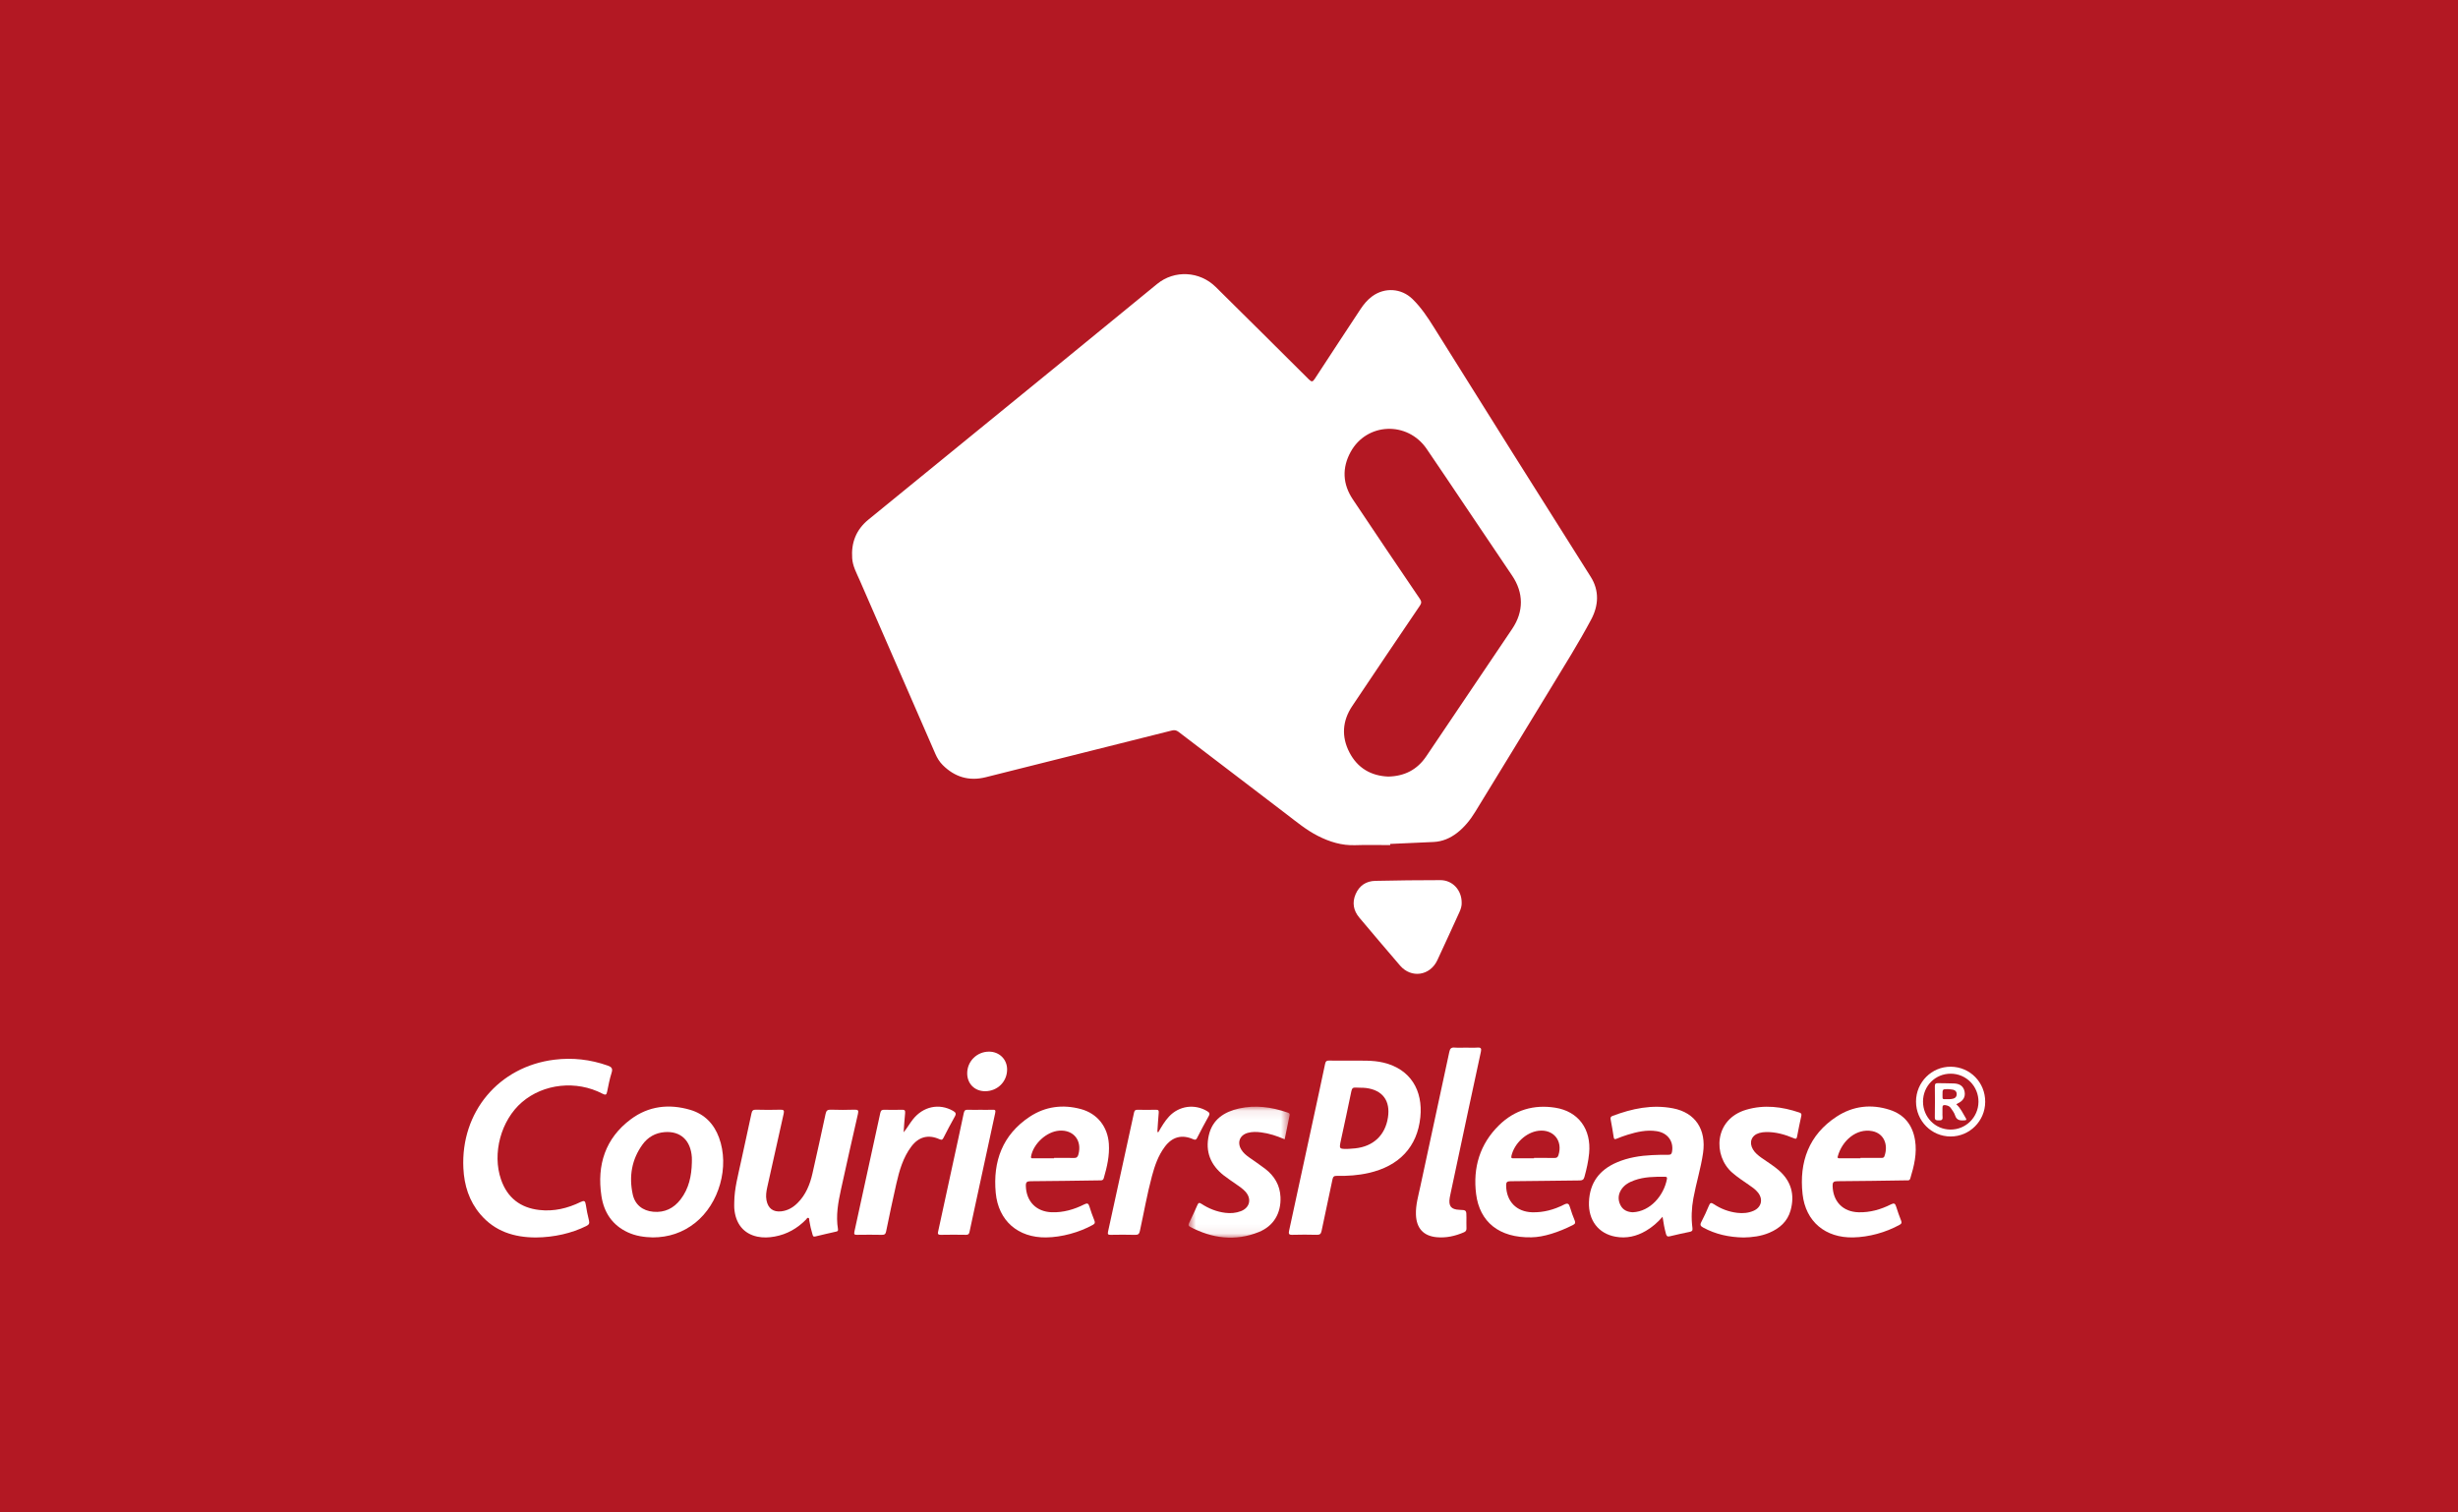 <svg width="260" height="160" viewBox="0 0 260 160" fill="none" xmlns="http://www.w3.org/2000/svg">
<path d="M260 0H0V160H260V0Z" fill="#B31823"/>
<path fill-rule="evenodd" clip-rule="evenodd" d="M146.843 82.152C148.577 82.117 149.912 81.418 150.862 80.013C153.897 75.52 156.927 71.024 159.955 66.526C161.187 64.698 161.178 62.717 159.949 60.895C158.287 58.432 156.629 55.968 154.969 53.504C153.615 51.495 152.272 49.478 150.903 47.48C148.878 44.524 144.572 44.695 142.866 47.81C141.938 49.504 142.023 51.212 143.089 52.815C145.438 56.345 147.816 59.855 150.196 63.364C150.383 63.641 150.365 63.816 150.185 64.081C147.791 67.615 145.4 71.15 143.03 74.7C141.989 76.259 141.878 77.93 142.737 79.592C143.598 81.257 145.03 82.08 146.843 82.152ZM147.052 89.401C145.819 89.401 144.584 89.366 143.351 89.41C141.928 89.46 140.635 89.057 139.388 88.422C138.188 87.811 137.157 86.955 136.094 86.142C132.287 83.232 128.471 80.334 124.665 77.423C124.435 77.247 124.23 77.21 123.956 77.279C117.39 78.933 110.823 80.584 104.253 82.224C102.508 82.659 100.99 82.206 99.716 80.932C99.377 80.593 99.132 80.191 98.939 79.747C96.276 73.621 93.61 67.497 90.934 61.377C90.606 60.624 90.199 59.908 90.141 59.06C90.025 57.399 90.566 56.024 91.859 54.969C98.696 49.392 105.535 43.818 112.371 38.24C115.716 35.51 119.057 32.775 122.397 30.039C124.224 28.543 126.893 28.673 128.599 30.361C131.886 33.613 135.172 36.866 138.444 40.133C138.747 40.435 138.861 40.399 139.082 40.059C140.677 37.605 142.293 35.164 143.901 32.718C144.244 32.195 144.637 31.721 145.143 31.349C146.466 30.378 148.222 30.485 149.401 31.627C150.308 32.506 151.004 33.553 151.669 34.618C157.176 43.438 162.713 52.238 168.267 61.028C169.184 62.48 169.098 64.059 168.31 65.537C166.979 68.032 165.474 70.428 164.007 72.843C161.365 77.195 158.707 81.536 156.048 85.878C155.526 86.731 154.907 87.508 154.108 88.122C153.382 88.68 152.572 89.025 151.655 89.071C150.121 89.147 148.586 89.209 147.052 89.278C147.052 89.319 147.052 89.36 147.052 89.401Z" fill="white"/>
<path fill-rule="evenodd" clip-rule="evenodd" d="M142.66 121.537C142.832 121.523 143.09 121.51 143.346 121.483C145.271 121.279 146.524 120.095 146.813 118.215C147.084 116.45 146.253 115.322 144.499 115.098C144.145 115.053 143.783 115.085 143.427 115.054C143.131 115.027 143.007 115.119 142.944 115.432C142.591 117.168 142.209 118.899 141.837 120.631C141.637 121.56 141.637 121.56 142.66 121.537ZM142.82 112.201C143.994 112.22 145.171 112.134 146.333 112.411C149.221 113.099 150.521 115.369 150.241 118.177C149.928 121.32 148.003 123.354 144.774 124.087C143.662 124.339 142.534 124.416 141.399 124.393C141.118 124.388 141.007 124.469 140.948 124.756C140.573 126.579 140.165 128.396 139.792 130.219C139.726 130.543 139.6 130.636 139.283 130.628C138.423 130.607 137.561 130.602 136.701 130.629C136.318 130.642 136.289 130.507 136.36 130.181C137.202 126.319 138.034 122.454 138.868 118.59C139.303 116.573 139.745 114.558 140.167 112.538C140.222 112.272 140.316 112.189 140.582 112.196C141.328 112.214 142.074 112.202 142.82 112.201Z" fill="white"/>
<path fill-rule="evenodd" clip-rule="evenodd" d="M56.688 130.91C54.391 130.908 52.349 130.274 50.806 128.455C49.621 127.058 49.102 125.393 49.015 123.587C48.725 117.636 52.759 112.833 58.635 112.104C60.565 111.865 62.438 112.078 64.273 112.724C64.686 112.87 64.842 113.023 64.692 113.491C64.486 114.135 64.361 114.806 64.224 115.471C64.156 115.8 64.085 115.887 63.735 115.704C60.965 114.257 57.499 114.633 55.21 116.6C52.994 118.504 52.039 122.017 53 124.788C53.669 126.716 55.044 127.772 57.043 128.002C58.585 128.18 60.042 127.828 61.423 127.155C61.795 126.974 61.905 127.038 61.963 127.434C62.047 128.005 62.165 128.572 62.305 129.131C62.381 129.436 62.278 129.568 62.018 129.697C60.487 130.461 58.622 130.894 56.688 130.91Z" fill="white"/>
<path fill-rule="evenodd" clip-rule="evenodd" d="M172.713 128.244C174.55 128.162 176.002 126.486 176.327 124.708C176.361 124.52 176.264 124.489 176.111 124.488C175.019 124.479 173.928 124.486 172.881 124.862C172.332 125.06 171.827 125.331 171.497 125.838C171.156 126.365 171.125 126.929 171.404 127.486C171.679 128.037 172.18 128.222 172.713 128.244ZM175.861 128.719C175.319 129.342 174.756 129.824 174.109 130.204C173.106 130.792 172.035 131.039 170.884 130.829C169.066 130.498 168 129.083 168.076 127.148C168.157 125.102 169.201 123.748 171.031 122.965C172.221 122.455 173.481 122.259 174.763 122.196C175.336 122.168 175.911 122.156 176.485 122.163C176.743 122.166 176.825 122.065 176.866 121.822C177.048 120.735 176.396 119.847 175.256 119.668C174.192 119.5 173.172 119.733 172.165 120.042C171.768 120.164 171.376 120.31 170.991 120.467C170.786 120.551 170.724 120.512 170.691 120.291C170.597 119.663 170.484 119.038 170.368 118.413C170.333 118.224 170.381 118.123 170.565 118.054C172.637 117.272 174.753 116.821 176.97 117.25C179.332 117.707 180.505 119.491 180.143 121.984C179.908 123.603 179.413 125.162 179.12 126.766C178.93 127.812 178.882 128.863 179.023 129.915C179.06 130.195 178.964 130.268 178.733 130.316C178.031 130.464 177.328 130.609 176.632 130.785C176.361 130.853 176.282 130.752 176.218 130.519C176.063 129.953 175.957 129.377 175.861 128.719Z" fill="white"/>
<path fill-rule="evenodd" clip-rule="evenodd" d="M73.183 122.982C73.183 122.794 73.194 122.606 73.181 122.419C73.057 120.633 71.986 119.634 70.302 119.765C69.335 119.84 68.531 120.292 67.966 121.073C66.817 122.66 66.517 124.451 66.927 126.345C67.165 127.451 67.986 128.09 69.102 128.19C70.306 128.299 71.26 127.83 71.989 126.884C72.871 125.738 73.15 124.395 73.183 122.982ZM69.056 130.904C68.145 130.884 67.254 130.757 66.417 130.371C64.771 129.614 63.877 128.258 63.617 126.519C63.125 123.239 64.022 120.419 66.73 118.401C68.611 117 70.765 116.75 73.002 117.406C74.512 117.849 75.515 118.875 76.056 120.346C77.187 123.416 76.08 127.341 73.531 129.364C72.219 130.405 70.72 130.898 69.056 130.904Z" fill="white"/>
<path fill-rule="evenodd" clip-rule="evenodd" d="M162.263 122.534V122.492C162.993 122.492 163.724 122.485 164.455 122.496C164.681 122.499 164.78 122.412 164.848 122.199C165.334 120.679 164.321 119.435 162.742 119.623C161.435 119.778 160.179 120.952 159.874 122.282C159.815 122.537 159.931 122.537 160.113 122.536C160.829 122.532 161.546 122.534 162.263 122.534ZM161.996 130.893C158.569 130.966 156.512 129.262 156.139 126.316C155.787 123.525 156.532 121.027 158.566 119.033C160.216 117.416 162.243 116.825 164.508 117.182C166.962 117.569 168.337 119.458 168.093 122.007C168.012 122.859 167.825 123.688 167.595 124.511C167.513 124.806 167.371 124.876 167.082 124.878C164.642 124.899 162.202 124.944 159.762 124.96C159.394 124.963 159.307 125.082 159.314 125.433C159.345 127.097 160.409 128.199 162.072 128.245C163.261 128.277 164.38 127.972 165.429 127.437C165.833 127.231 165.961 127.332 166.072 127.727C166.205 128.198 166.385 128.657 166.566 129.112C166.656 129.34 166.636 129.458 166.397 129.581C164.853 130.37 163.239 130.879 161.996 130.893Z" fill="white"/>
<path fill-rule="evenodd" clip-rule="evenodd" d="M196.792 122.534C196.792 122.52 196.792 122.507 196.792 122.493C197.507 122.493 198.223 122.495 198.939 122.491C199.089 122.49 199.252 122.523 199.329 122.315C199.756 121.149 199.314 119.902 198.034 119.658C196.364 119.339 194.853 120.665 194.396 122.323C194.328 122.569 194.507 122.533 194.644 122.533C195.36 122.535 196.076 122.534 196.792 122.534ZM196.024 130.904C193.1 130.967 190.993 129.247 190.671 126.32C190.296 122.923 191.334 120.041 194.282 118.119C196.004 116.996 197.929 116.768 199.9 117.409C201.436 117.908 202.311 119.021 202.567 120.615C202.791 122.009 202.47 123.341 202.066 124.662C201.984 124.929 201.79 124.867 201.616 124.869C199.19 124.904 196.765 124.946 194.34 124.958C193.938 124.96 193.837 125.079 193.848 125.466C193.894 127.117 194.942 128.198 196.591 128.244C197.81 128.278 198.949 127.949 200.027 127.406C200.342 127.248 200.465 127.304 200.565 127.633C200.719 128.144 200.907 128.645 201.099 129.143C201.185 129.364 201.131 129.463 200.925 129.576C199.461 130.381 197.692 130.869 196.024 130.904Z" fill="white"/>
<path fill-rule="evenodd" clip-rule="evenodd" d="M111.494 122.534C111.494 122.52 111.494 122.506 111.494 122.492C112.197 122.492 112.9 122.479 113.602 122.499C113.891 122.507 113.999 122.386 114.071 122.126C114.478 120.647 113.553 119.497 112.038 119.611C110.701 119.712 109.311 120.988 109.065 122.318C109.017 122.579 109.162 122.532 109.299 122.533C110.03 122.534 110.762 122.534 111.494 122.534ZM110.649 130.905C107.694 130.941 105.603 129.155 105.325 126.187C105.012 122.852 106.052 120.036 108.919 118.138C110.567 117.047 112.417 116.809 114.331 117.326C116.069 117.796 117.171 119.191 117.292 121.004C117.375 122.252 117.101 123.443 116.756 124.627C116.675 124.906 116.484 124.868 116.287 124.871C113.862 124.903 111.437 124.945 109.011 124.959C108.621 124.961 108.5 125.062 108.511 125.463C108.555 127.098 109.614 128.191 111.258 128.242C112.478 128.281 113.616 127.951 114.695 127.407C115.007 127.249 115.136 127.297 115.236 127.635C115.383 128.132 115.565 128.62 115.757 129.102C115.848 129.332 115.829 129.448 115.594 129.578C114.152 130.378 112.302 130.884 110.649 130.905Z" fill="white"/>
<path fill-rule="evenodd" clip-rule="evenodd" d="M77.667 127.206C77.679 125.734 78.076 124.326 78.379 122.902C78.742 121.194 79.132 119.492 79.49 117.783C79.552 117.487 79.656 117.385 79.965 117.393C80.825 117.417 81.687 117.419 82.547 117.394C82.906 117.383 82.971 117.48 82.892 117.824C82.304 120.413 81.73 123.005 81.157 125.597C81.058 126.048 80.987 126.503 81.076 126.971C81.24 127.829 81.779 128.242 82.64 128.145C83.327 128.068 83.888 127.736 84.37 127.256C85.238 126.392 85.677 125.304 85.941 124.131C86.411 122.034 86.883 119.936 87.329 117.832C87.405 117.471 87.546 117.381 87.894 117.393C88.725 117.42 89.558 117.421 90.39 117.393C90.763 117.38 90.837 117.462 90.751 117.837C90.14 120.495 89.544 123.156 88.96 125.819C88.656 127.204 88.399 128.598 88.639 130.026C88.671 130.212 88.59 130.256 88.453 130.288C87.712 130.459 86.969 130.622 86.231 130.806C86.014 130.861 85.988 130.729 85.946 130.591C85.799 130.107 85.681 129.617 85.603 129.117C85.588 129.021 85.624 128.886 85.521 128.842C85.386 128.784 85.332 128.937 85.26 129.011C84.338 129.954 83.245 130.576 81.945 130.813C81.333 130.925 80.717 130.951 80.106 130.822C78.655 130.515 77.789 129.442 77.669 127.812C77.654 127.611 77.667 127.408 77.667 127.206Z" fill="white"/>
<path fill-rule="evenodd" clip-rule="evenodd" d="M154.612 95.516C154.626 95.839 154.517 96.18 154.365 96.512C153.589 98.203 152.824 99.899 152.034 101.584C151.26 103.233 149.281 103.52 148.096 102.148C146.646 100.469 145.218 98.769 143.786 97.074C143.162 96.336 143.012 95.494 143.388 94.605C143.773 93.699 144.495 93.204 145.474 93.185C147.77 93.139 150.066 93.104 152.363 93.108C153.653 93.11 154.626 94.173 154.612 95.516Z" fill="white"/>
<mask id="mask0" mask-type="alpha" maskUnits="userSpaceOnUse" x="125" y="117" width="12" height="14">
<path d="M125.721 117.074H136.417V130.93H125.721V117.074Z" fill="white"/>
</mask>
<g mask="url(#mask0)">
<path fill-rule="evenodd" clip-rule="evenodd" d="M135.89 120.526C135.065 120.165 134.251 119.901 133.394 119.791C132.922 119.73 132.449 119.716 131.984 119.845C131.14 120.08 130.839 120.849 131.295 121.608C131.5 121.95 131.797 122.2 132.114 122.427C132.687 122.837 133.279 123.222 133.836 123.652C134.804 124.402 135.39 125.377 135.446 126.632C135.523 128.326 134.732 129.702 133.146 130.338C130.657 131.336 128.228 131.02 125.886 129.784C125.674 129.672 125.697 129.547 125.784 129.365C126.084 128.741 126.383 128.116 126.657 127.481C126.766 127.228 126.856 127.2 127.089 127.352C127.855 127.854 128.691 128.188 129.605 128.302C130.169 128.372 130.725 128.331 131.257 128.127C132.201 127.766 132.421 126.828 131.747 126.074C131.457 125.749 131.094 125.513 130.741 125.265C130.305 124.96 129.858 124.669 129.441 124.341C128.058 123.253 127.468 121.834 127.866 120.097C128.252 118.412 129.503 117.612 131.068 117.264C132.794 116.88 134.49 117.108 136.149 117.679C136.297 117.73 136.456 117.767 136.408 117.998C136.233 118.829 136.066 119.662 135.89 120.526Z" fill="white"/>
</g>
<path fill-rule="evenodd" clip-rule="evenodd" d="M184.428 130.912C182.87 130.883 181.47 130.572 180.164 129.863C179.888 129.713 179.79 129.591 179.959 129.273C180.256 128.713 180.516 128.132 180.762 127.547C180.885 127.256 180.977 127.18 181.276 127.38C182.025 127.882 182.857 128.195 183.757 128.304C184.351 128.375 184.935 128.329 185.488 128.087C186.318 127.723 186.522 126.874 185.958 126.163C185.686 125.819 185.326 125.577 184.97 125.332C184.378 124.925 183.778 124.531 183.232 124.056C181.178 122.27 181.29 118.398 184.722 117.394C186.629 116.835 188.497 117.072 190.344 117.697C190.527 117.759 190.582 117.848 190.537 118.05C190.374 118.782 190.225 119.518 190.086 120.256C190.036 120.521 189.916 120.486 189.727 120.406C188.793 120.014 187.83 119.739 186.807 119.757C186.565 119.762 186.317 119.792 186.085 119.859C185.258 120.101 184.979 120.86 185.429 121.606C185.651 121.973 185.978 122.232 186.318 122.477C186.924 122.915 187.572 123.294 188.139 123.787C189.461 124.935 189.866 126.371 189.403 128.045C189.078 129.219 188.244 129.944 187.165 130.406C186.264 130.791 185.31 130.896 184.428 130.912Z" fill="white"/>
<path fill-rule="evenodd" clip-rule="evenodd" d="M155.038 110.829C155.455 110.829 155.873 110.853 156.287 110.822C156.659 110.795 156.717 110.93 156.643 111.267C156.197 113.297 155.765 115.33 155.331 117.363C154.684 120.398 154.039 123.434 153.393 126.47C153.375 126.554 153.36 126.64 153.346 126.725C153.204 127.587 153.497 127.95 154.359 127.983C155.115 128.012 155.115 128.012 155.115 128.8C155.115 129.176 155.105 129.552 155.119 129.927C155.127 130.141 155.066 130.268 154.858 130.359C153.932 130.76 152.97 130.977 151.965 130.882C150.554 130.75 149.819 129.918 149.774 128.479C149.741 127.466 150.027 126.505 150.235 125.533C151.253 120.777 152.292 116.025 153.307 111.268C153.384 110.906 153.523 110.792 153.876 110.822C154.261 110.854 154.651 110.829 155.038 110.829Z" fill="white"/>
<path fill-rule="evenodd" clip-rule="evenodd" d="M122.424 119.905L122.442 119.871L122.415 119.867L122.424 119.905ZM122.527 119.77C122.867 119.188 123.201 118.602 123.664 118.108C124.723 116.98 126.356 116.754 127.68 117.542C127.916 117.683 128.011 117.794 127.852 118.076C127.426 118.829 127.026 119.596 126.633 120.367C126.525 120.578 126.441 120.617 126.214 120.517C125.01 119.99 123.999 120.26 123.209 121.315C122.513 122.243 122.144 123.322 121.847 124.428C121.335 126.339 120.998 128.289 120.574 130.22C120.506 130.527 120.4 130.643 120.073 130.633C119.212 130.608 118.351 130.616 117.49 130.63C117.223 130.635 117.142 130.583 117.205 130.295C118.131 126.095 119.048 121.893 119.957 117.69C120.01 117.449 120.114 117.397 120.335 117.401C120.98 117.413 121.627 117.415 122.272 117.4C122.522 117.394 122.589 117.472 122.566 117.721C122.505 118.393 122.468 119.067 122.422 119.74C122.457 119.75 122.492 119.76 122.527 119.77Z" fill="white"/>
<path fill-rule="evenodd" clip-rule="evenodd" d="M95.583 119.786C95.953 119.34 96.216 118.862 96.552 118.432C97.639 117.041 99.345 116.681 100.814 117.519C101.091 117.677 101.173 117.812 100.995 118.121C100.58 118.846 100.199 119.592 99.817 120.336C99.711 120.542 99.643 120.637 99.375 120.516C98.2 119.988 97.183 120.252 96.401 121.286C95.52 122.453 95.13 123.833 94.811 125.229C94.427 126.903 94.078 128.585 93.732 130.267C93.674 130.55 93.567 130.638 93.283 130.631C92.408 130.612 91.532 130.617 90.657 130.629C90.397 130.632 90.311 130.593 90.377 130.293C91.3 126.108 92.213 121.92 93.116 117.73C93.175 117.456 93.293 117.393 93.547 117.4C94.164 117.416 94.782 117.418 95.398 117.399C95.678 117.391 95.773 117.461 95.741 117.76C95.669 118.433 95.633 119.11 95.583 119.786Z" fill="white"/>
<path fill-rule="evenodd" clip-rule="evenodd" d="M103.687 117.404C104.118 117.404 104.549 117.418 104.978 117.399C105.258 117.387 105.337 117.436 105.268 117.751C104.513 121.191 103.776 124.634 103.034 128.077C102.873 128.824 102.703 129.57 102.552 130.319C102.508 130.539 102.424 130.633 102.186 130.629C101.297 130.616 100.406 130.61 99.517 130.63C99.125 130.639 99.199 130.44 99.252 130.196C99.772 127.814 100.286 125.43 100.803 123.047C101.185 121.284 101.578 119.523 101.943 117.757C102.004 117.461 102.12 117.385 102.396 117.399C102.825 117.42 103.256 117.404 103.687 117.404Z" fill="white"/>
<path fill-rule="evenodd" clip-rule="evenodd" d="M206.315 119.496C207.937 119.504 209.26 118.197 209.277 116.571C209.294 114.921 207.981 113.584 206.341 113.584C204.707 113.583 203.417 114.878 203.41 116.525C203.404 118.169 204.693 119.487 206.315 119.496ZM209.989 116.567C209.979 118.589 208.345 120.226 206.333 120.227C204.305 120.228 202.667 118.574 202.671 116.527C202.674 114.486 204.332 112.827 206.351 112.846C208.392 112.865 209.999 114.509 209.989 116.567Z" fill="white"/>
<path fill-rule="evenodd" clip-rule="evenodd" d="M104.204 115.438C103.097 115.44 102.303 114.643 102.307 113.533C102.312 112.261 103.346 111.245 104.628 111.251C105.706 111.257 106.522 112.058 106.529 113.12C106.539 114.418 105.519 115.435 104.204 115.438Z" fill="white"/>
<path fill-rule="evenodd" clip-rule="evenodd" d="M122.424 119.905L122.415 119.867L122.442 119.871L122.424 119.905Z" fill="white"/>
<path fill-rule="evenodd" clip-rule="evenodd" d="M206.064 115.217C205.47 115.216 205.469 115.216 205.472 115.821C205.472 115.922 205.472 116.022 205.476 116.122C205.48 116.223 205.532 116.281 205.635 116.28C205.962 116.275 206.292 116.311 206.613 116.223C206.848 116.158 206.973 115.995 206.977 115.752C206.98 115.504 206.843 115.341 206.614 115.284C206.436 115.239 206.248 115.238 206.064 115.217ZM206.928 116.82C207.407 117.234 207.628 117.793 207.938 118.29C208.041 118.455 207.994 118.507 207.806 118.52C207.358 118.55 206.968 118.537 206.799 117.987C206.713 117.707 206.511 117.46 206.344 117.209C206.216 117.018 206.01 116.952 205.791 116.913C205.54 116.869 205.457 116.97 205.468 117.216C205.483 117.533 205.45 117.852 205.477 118.167C205.508 118.519 205.314 118.527 205.058 118.52C204.825 118.515 204.653 118.524 204.659 118.188C204.68 117.093 204.674 115.997 204.662 114.901C204.66 114.646 204.757 114.579 204.99 114.586C205.563 114.605 206.137 114.589 206.708 114.617C207.354 114.649 207.715 114.955 207.812 115.503C207.908 116.041 207.663 116.454 207.088 116.728C207.05 116.746 207.015 116.77 206.928 116.82Z" fill="white"/>
</svg>
